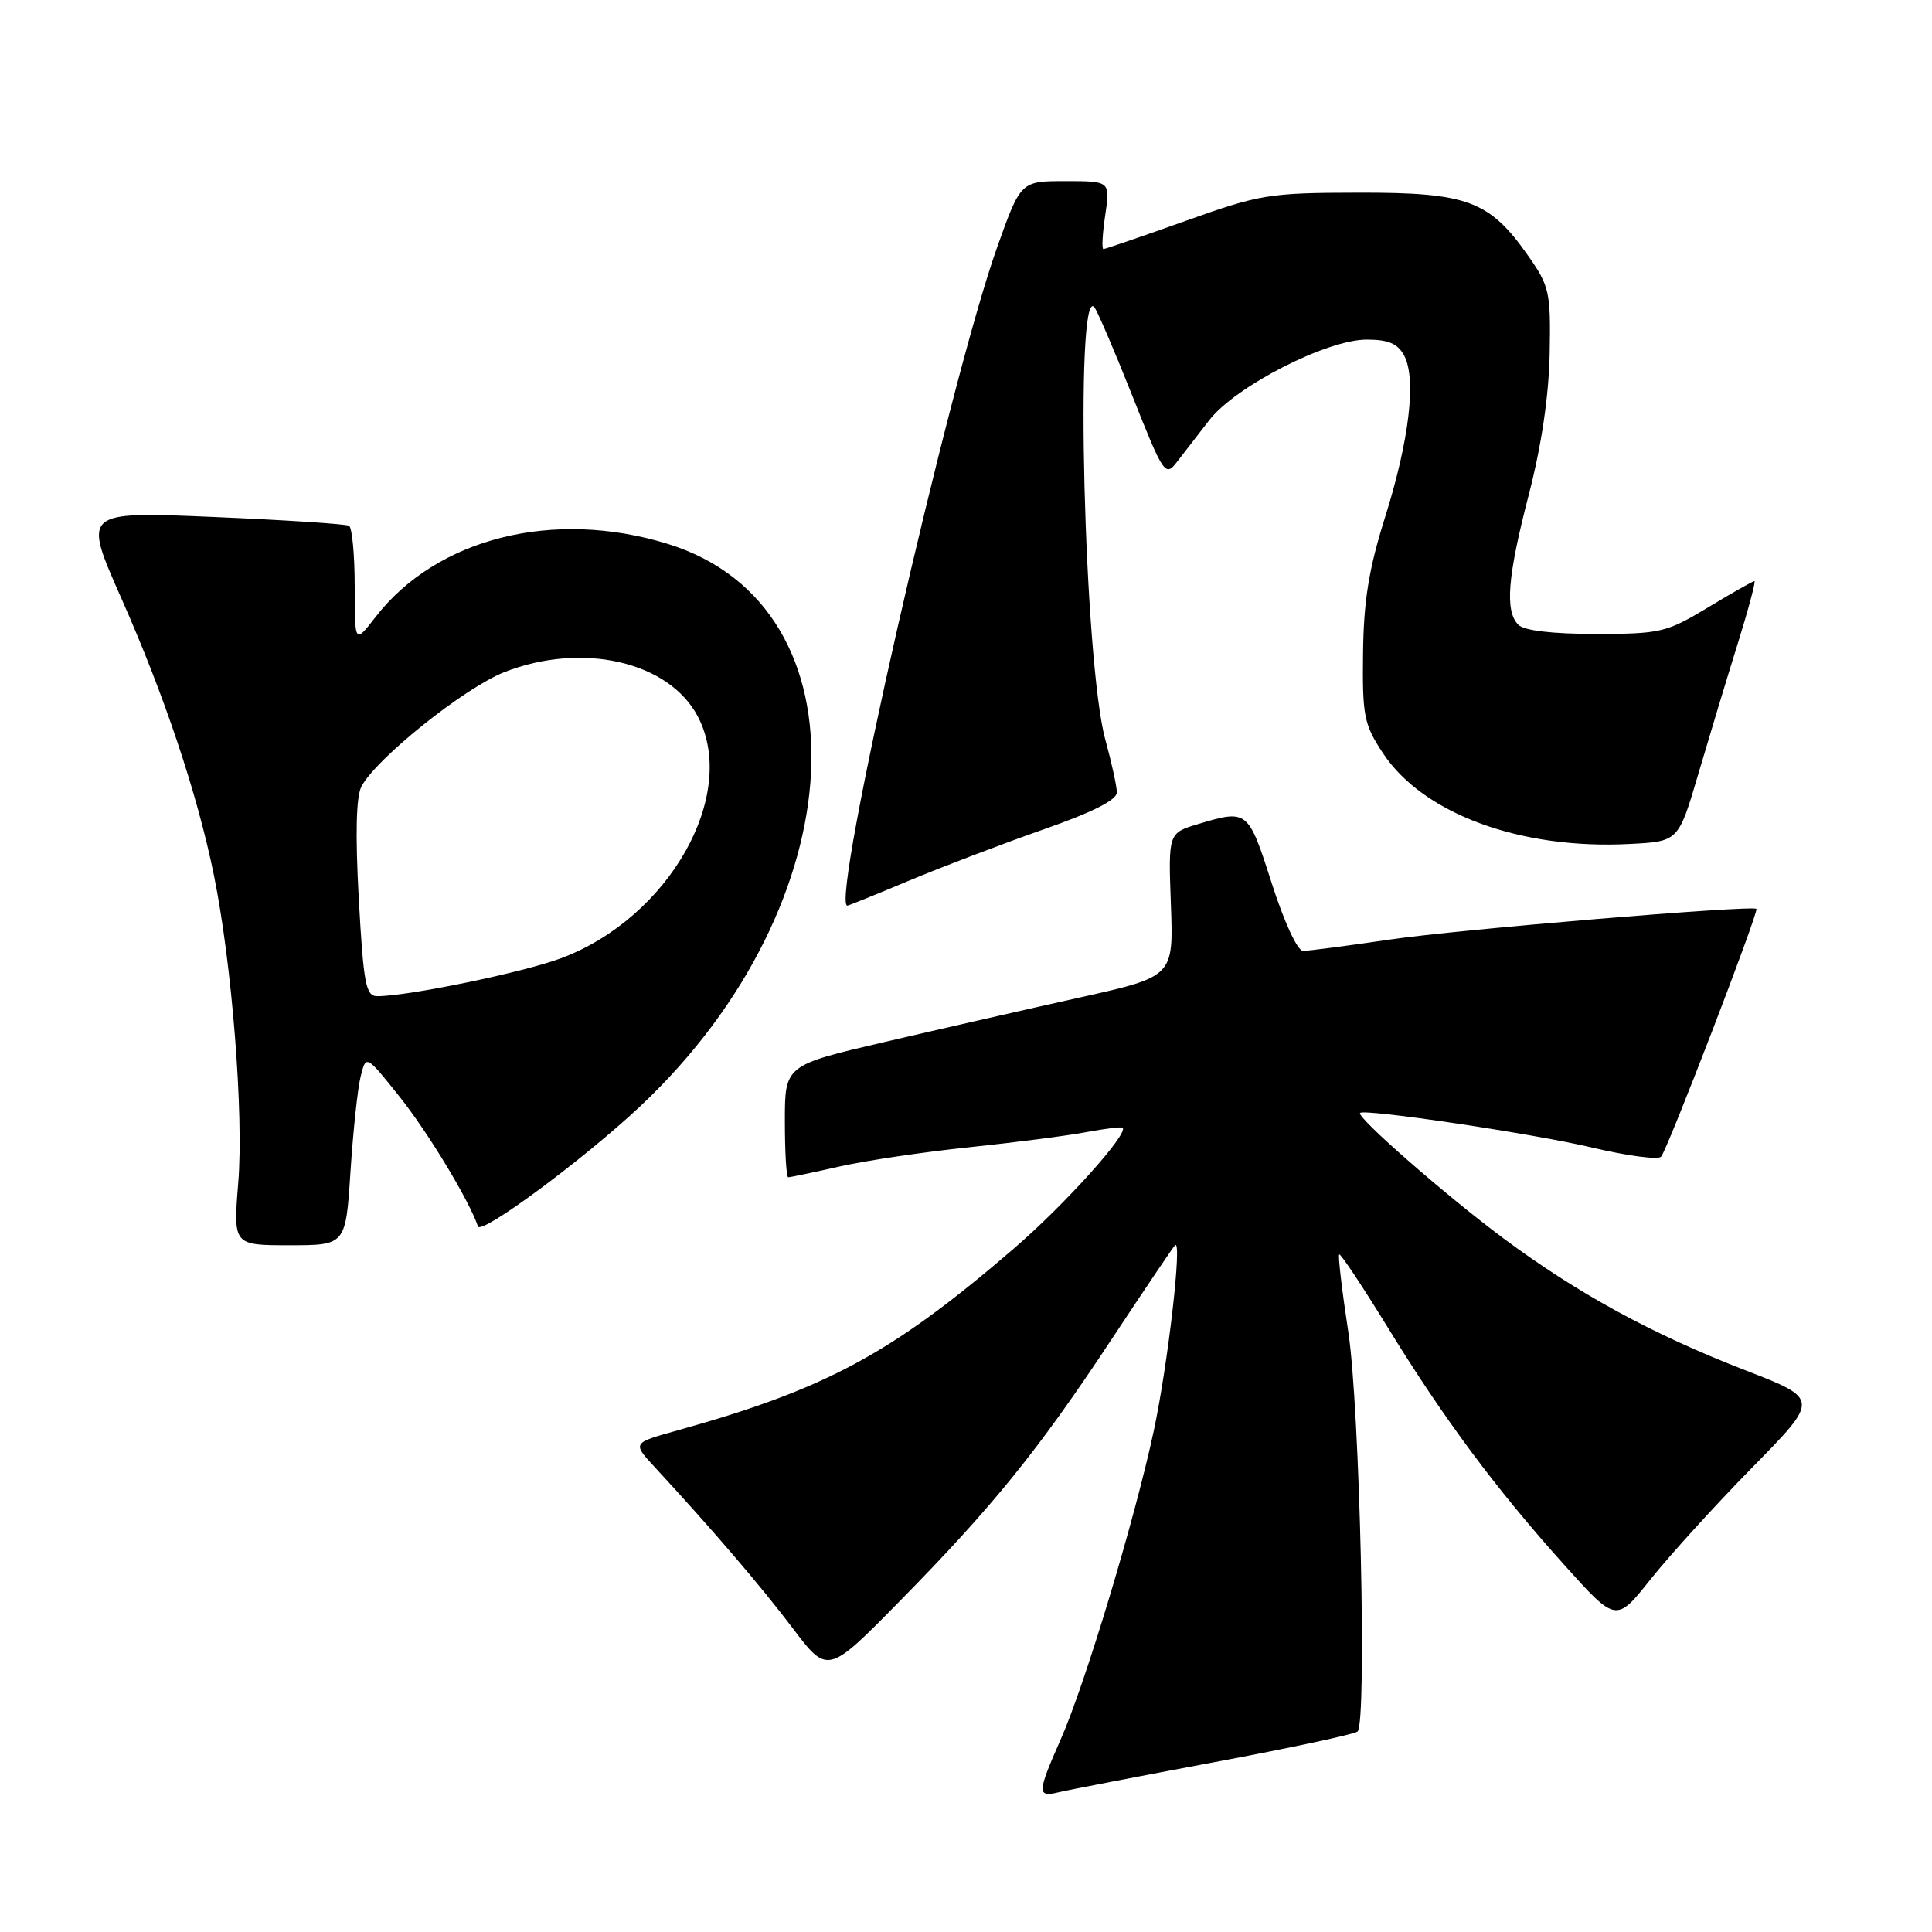 <?xml version="1.0" encoding="UTF-8" standalone="no"?>
<!DOCTYPE svg PUBLIC "-//W3C//DTD SVG 1.1//EN" "http://www.w3.org/Graphics/SVG/1.1/DTD/svg11.dtd" >
<svg xmlns="http://www.w3.org/2000/svg" xmlns:xlink="http://www.w3.org/1999/xlink" version="1.1" viewBox="0 0 256 256">
 <g >
 <path fill="currentColor"
d=" M 160.89 233.50 C 171.00 231.61 179.55 229.78 179.89 229.43 C 181.14 228.16 180.18 186.47 178.66 176.51 C 177.82 171.02 177.28 166.39 177.45 166.22 C 177.62 166.05 180.53 170.43 183.92 175.95 C 191.37 188.08 198.23 197.29 207.32 207.41 C 214.15 215.00 214.15 215.00 218.72 209.25 C 221.24 206.09 227.30 199.42 232.19 194.44 C 241.09 185.38 241.09 185.38 231.29 181.58 C 218.95 176.80 209.07 171.41 199.22 164.09 C 191.61 158.43 179.66 147.98 180.22 147.47 C 180.86 146.89 203.09 150.20 210.93 152.05 C 215.56 153.15 219.69 153.70 220.10 153.27 C 220.91 152.43 233.10 120.74 232.73 120.43 C 232.10 119.92 193.13 123.17 184.22 124.49 C 178.57 125.32 173.36 126.00 172.66 126.00 C 171.92 126.00 170.15 122.16 168.50 117.00 C 165.40 107.31 165.30 107.23 158.77 109.19 C 154.80 110.38 154.80 110.38 155.15 119.89 C 155.50 129.41 155.50 129.41 143.00 132.19 C 136.12 133.72 124.54 136.36 117.25 138.06 C 104.00 141.15 104.00 141.15 104.00 148.58 C 104.00 152.66 104.20 156.00 104.44 156.00 C 104.68 156.00 107.72 155.36 111.19 154.58 C 114.66 153.79 122.41 152.64 128.40 152.02 C 134.40 151.39 141.37 150.50 143.90 150.02 C 146.43 149.55 148.62 149.28 148.76 149.43 C 149.55 150.22 141.01 159.71 134.28 165.49 C 118.16 179.37 109.48 184.05 89.65 189.57 C 83.80 191.20 83.80 191.20 86.71 194.35 C 94.54 202.83 100.74 210.07 104.99 215.68 C 109.67 221.87 109.67 221.87 119.20 212.18 C 131.56 199.61 137.58 192.17 147.27 177.50 C 151.63 170.90 155.42 165.28 155.70 165.00 C 156.68 164.02 154.78 180.65 152.90 189.50 C 150.41 201.17 143.79 223.17 140.54 230.50 C 137.43 237.54 137.40 238.18 140.25 237.49 C 141.49 237.19 150.77 235.40 160.89 233.50 Z  M 46.44 155.25 C 46.79 149.89 47.39 144.21 47.79 142.63 C 48.50 139.75 48.50 139.75 52.94 145.31 C 56.73 150.06 62.20 159.12 63.33 162.50 C 63.73 163.70 77.39 153.59 84.87 146.55 C 113.44 119.67 115.35 80.37 88.49 72.07 C 73.36 67.40 57.88 71.27 49.75 81.77 C 47.00 85.32 47.00 85.32 47.00 77.72 C 47.00 73.54 46.66 69.92 46.25 69.67 C 45.84 69.43 37.74 68.90 28.25 68.50 C 10.99 67.77 10.99 67.77 16.02 79.14 C 21.80 92.18 26.16 105.21 28.35 116.00 C 30.74 127.74 32.31 147.61 31.57 156.72 C 30.90 165.00 30.90 165.00 38.35 165.00 C 45.81 165.00 45.81 165.00 46.44 155.25 Z  M 120.53 116.66 C 124.91 114.83 132.89 111.79 138.25 109.91 C 144.75 107.64 147.99 106.00 147.99 105.00 C 147.98 104.17 147.29 101.03 146.46 98.00 C 143.66 87.86 142.39 37.71 145.00 40.70 C 145.38 41.14 147.64 46.40 150.02 52.40 C 154.15 62.82 154.41 63.21 155.92 61.25 C 156.79 60.12 158.73 57.62 160.23 55.68 C 163.71 51.19 175.80 45.00 181.10 45.00 C 183.97 45.00 185.21 45.53 186.05 47.10 C 187.70 50.17 186.75 58.29 183.54 68.50 C 181.37 75.39 180.69 79.62 180.61 86.56 C 180.51 94.87 180.73 95.98 183.25 99.80 C 188.56 107.84 201.46 112.59 215.95 111.83 C 222.41 111.50 222.41 111.50 225.05 102.50 C 226.51 97.55 228.85 89.79 230.27 85.25 C 231.68 80.71 232.67 77.00 232.47 77.00 C 232.27 77.00 229.49 78.57 226.30 80.50 C 220.81 83.81 220.02 83.99 211.45 84.00 C 205.74 84.00 201.96 83.56 201.20 82.80 C 199.38 80.98 199.74 76.45 202.59 65.48 C 204.26 59.02 205.23 52.45 205.34 46.84 C 205.49 38.70 205.32 37.93 202.49 33.89 C 197.35 26.57 194.46 25.50 180.00 25.53 C 168.14 25.55 166.97 25.74 157.07 29.28 C 151.34 31.32 146.45 33.00 146.21 33.00 C 145.97 33.00 146.08 30.98 146.45 28.50 C 147.12 24.00 147.12 24.00 141.18 24.00 C 135.25 24.00 135.25 24.00 132.13 32.75 C 125.73 50.76 109.97 120.00 112.28 120.00 C 112.43 120.00 116.15 118.50 120.53 116.66 Z  M 47.54 119.09 C 47.07 110.53 47.19 105.52 47.90 104.20 C 49.89 100.46 61.54 91.15 66.81 89.07 C 77.16 85.00 88.70 87.66 92.49 94.99 C 97.86 105.36 88.63 121.63 74.35 126.97 C 69.34 128.85 54.07 132.00 50.00 132.00 C 48.47 132.00 48.17 130.42 47.54 119.09 Z "/>
</g>
</svg>
